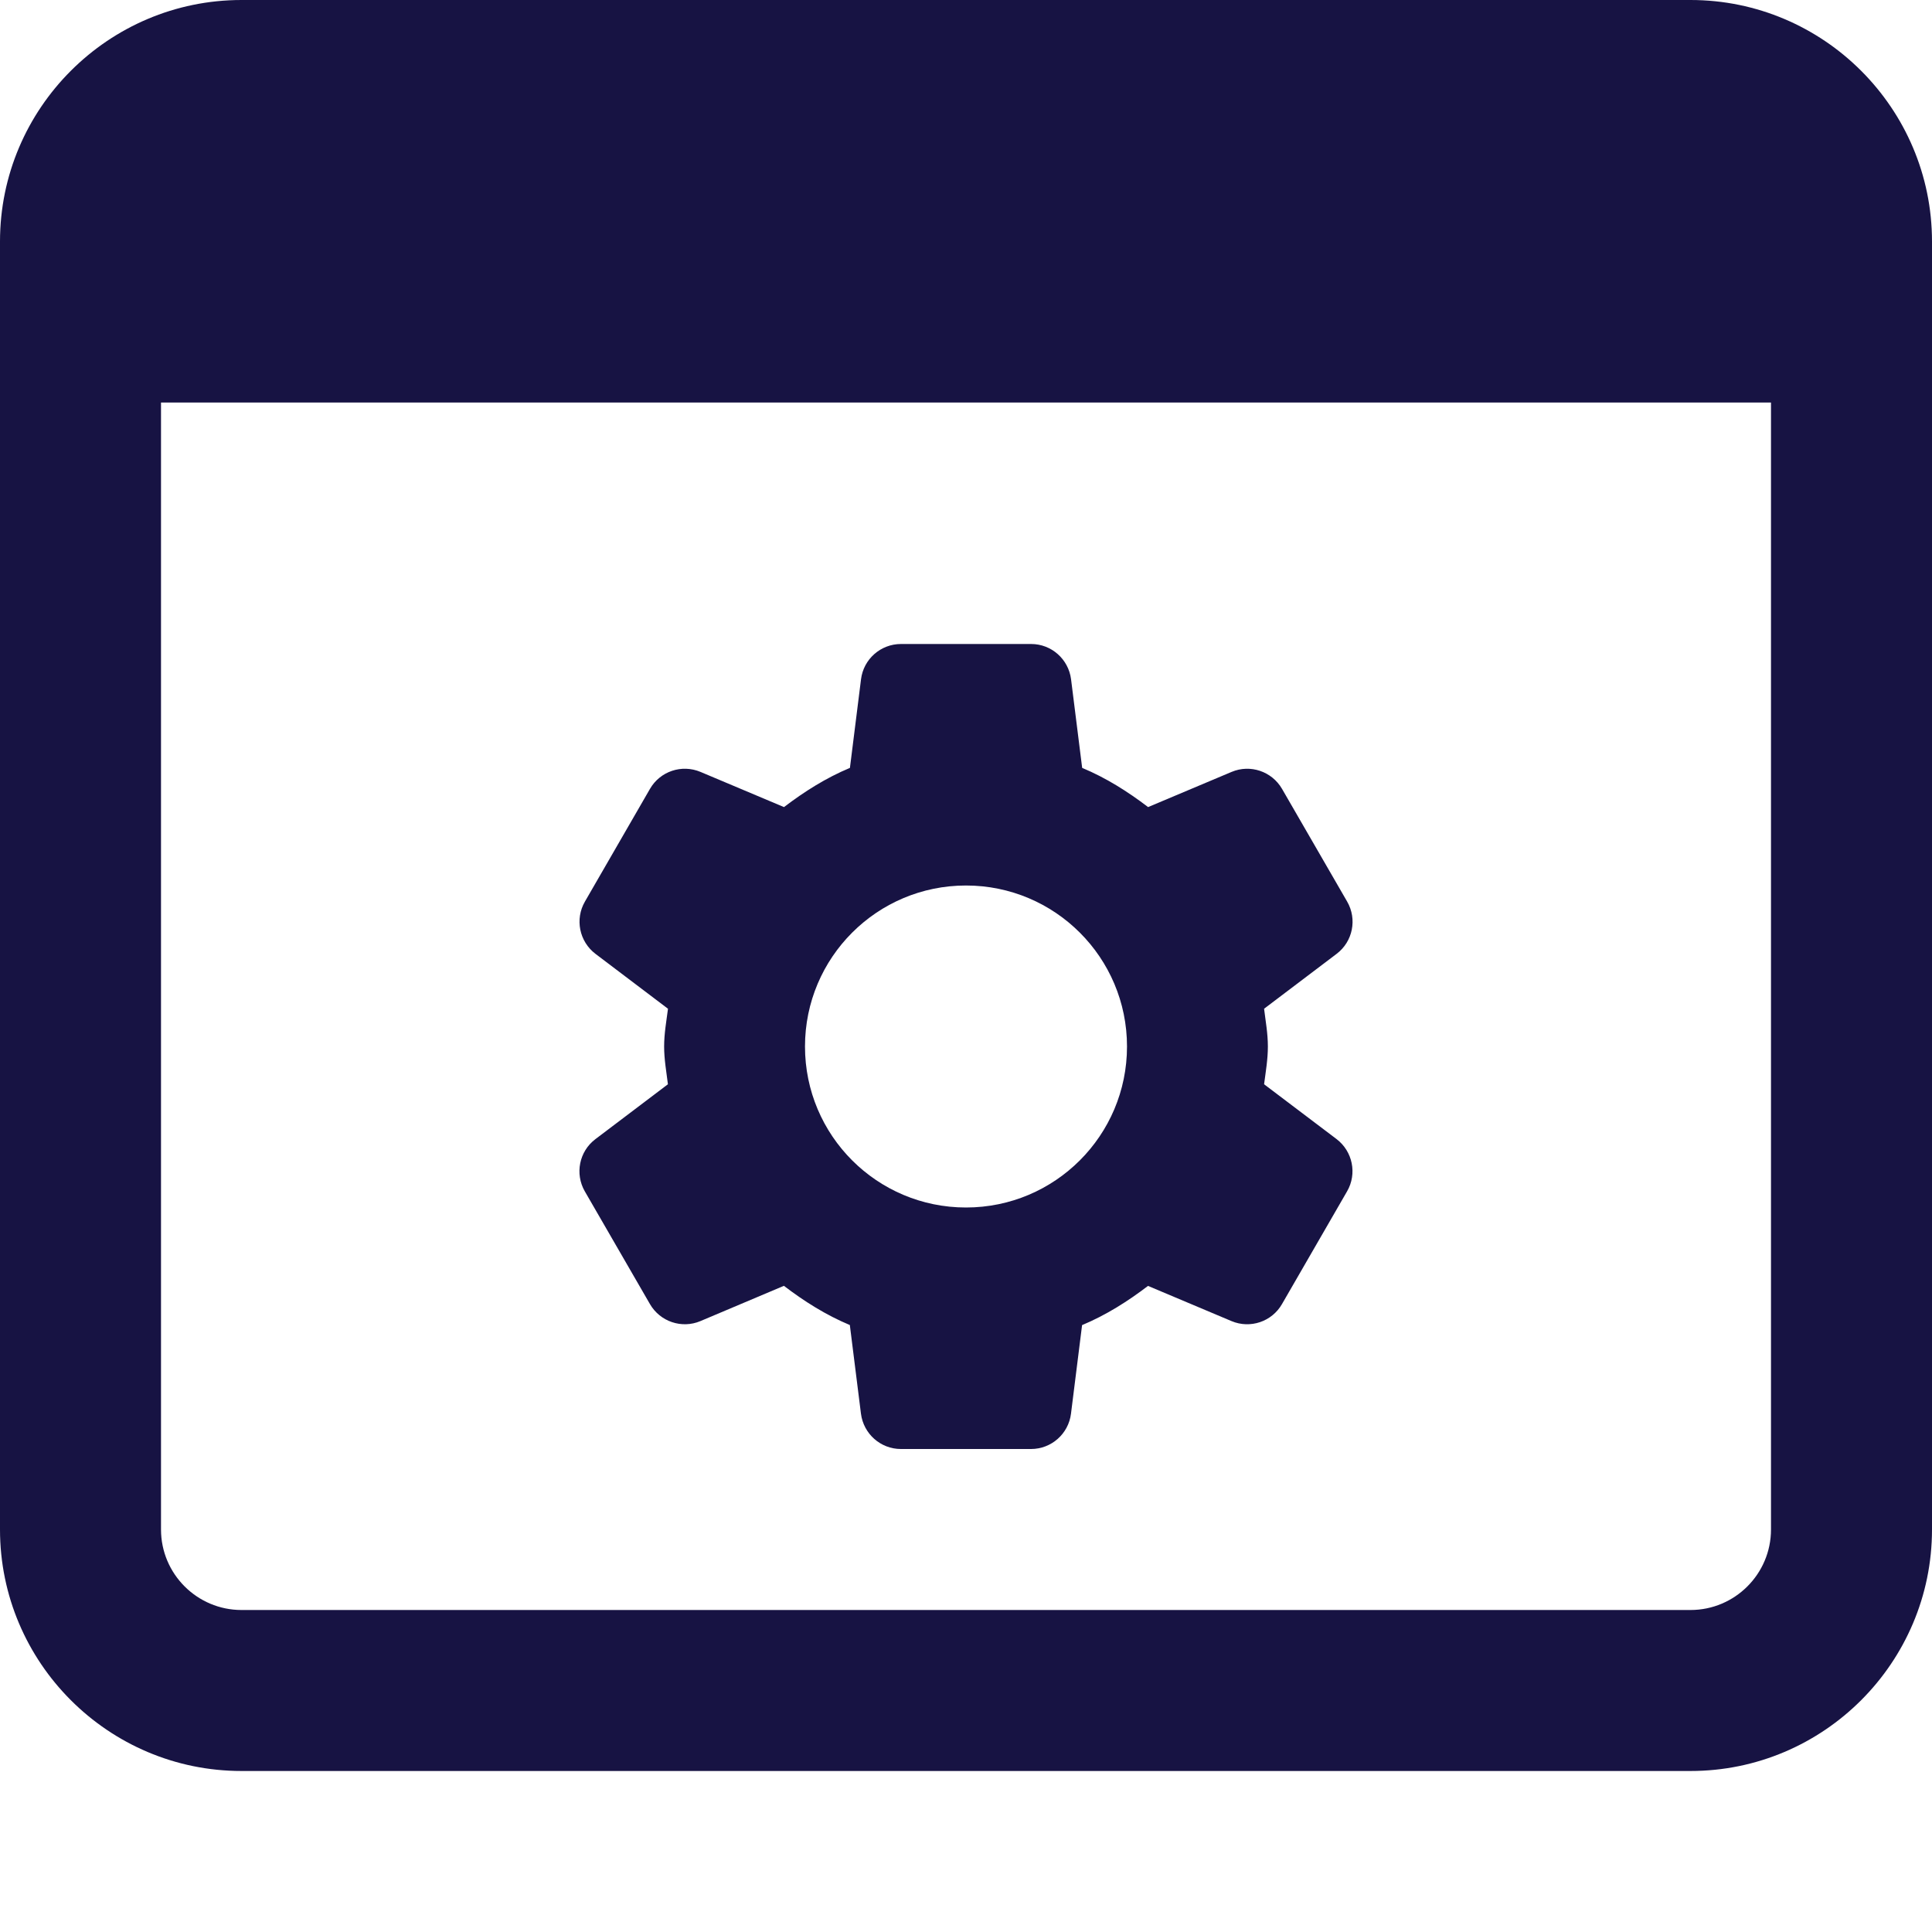 <?xml version="1.0"?>
<svg xmlns="http://www.w3.org/2000/svg" xmlns:xlink="http://www.w3.org/1999/xlink" xmlns:svgjs="http://svgjs.com/svgjs" version="1.1" width="512" height="512" x="0" y="0" viewBox="0 0 512 512" style="enable-background:new 0 0 512 512" xml:space="preserve" class=""><g><path xmlns="http://www.w3.org/2000/svg" d="m448 0h-384c-35.285 0-64 28.715-64 64v341.332c0 35.285 28.715 64 64 64h384c35.285 0 64-28.715 64-64v-341.332c0-35.285-28.715-64-64-64zm0 426.668h-384c-11.754 0-21.332-9.559-21.332-21.336v-298.664h426.664v298.664c0 11.777-9.578 21.336-21.332 21.336zm0 0" fill="#171343" data-original="#000000" style="" class=""/><path xmlns="http://www.w3.org/2000/svg" d="m334.996 287.34c.43-3.309 1.004-6.594 1.004-10.008 0-3.434-.598-6.699-1.004-10.004l19.223-14.551c4.289-3.242 5.484-9.172 2.793-13.844l-17.258-29.867c-2.688-4.652-8.426-6.59-13.375-4.5l-22.121 9.32c-5.398-4.117-11.137-7.742-17.473-10.387l-2.945-23.488c-.684-5.336-5.207-9.344-10.582-9.344h-34.496c-5.375 0-9.918 4.008-10.582 9.344l-2.941 23.488c-6.336 2.645-12.098 6.293-17.473 10.387l-22.121-9.32c-4.973-2.09-10.711-.172-13.398 4.5l-17.238 29.867c-2.688 4.652-1.492 10.582 2.793 13.844l19.223 14.551c-.426 3.305-1.023 6.57-1.023 10.004 0 3.438.598 6.699 1.004 10.008l-19.223 14.547c-4.289 3.242-5.484 9.176-2.793 13.848l17.258 29.867c2.688 4.648 8.426 6.59 13.375 4.5l22.121-9.344c5.398 4.117 11.137 7.742 17.473 10.391l2.945 23.484c.684 5.355 5.207 9.367 10.582 9.367h34.496c5.375 0 9.918-4.012 10.582-9.344l2.941-23.488c6.336-2.645 12.098-6.293 17.473-10.391l22.121 9.324c4.953 2.09 10.691.172 13.379-4.5l17.258-29.891c2.688-4.648 1.492-10.582-2.793-13.844zm-78.996 32.66c-23.574 0-42.668-19.094-42.668-42.668 0-23.57 19.094-42.664 42.668-42.664s42.668 19.094 42.668 42.664c0 23.574-19.094 42.668-42.668 42.668zm0 0" fill="#171343" data-original="#000000" style="" class=""/></g></svg>
